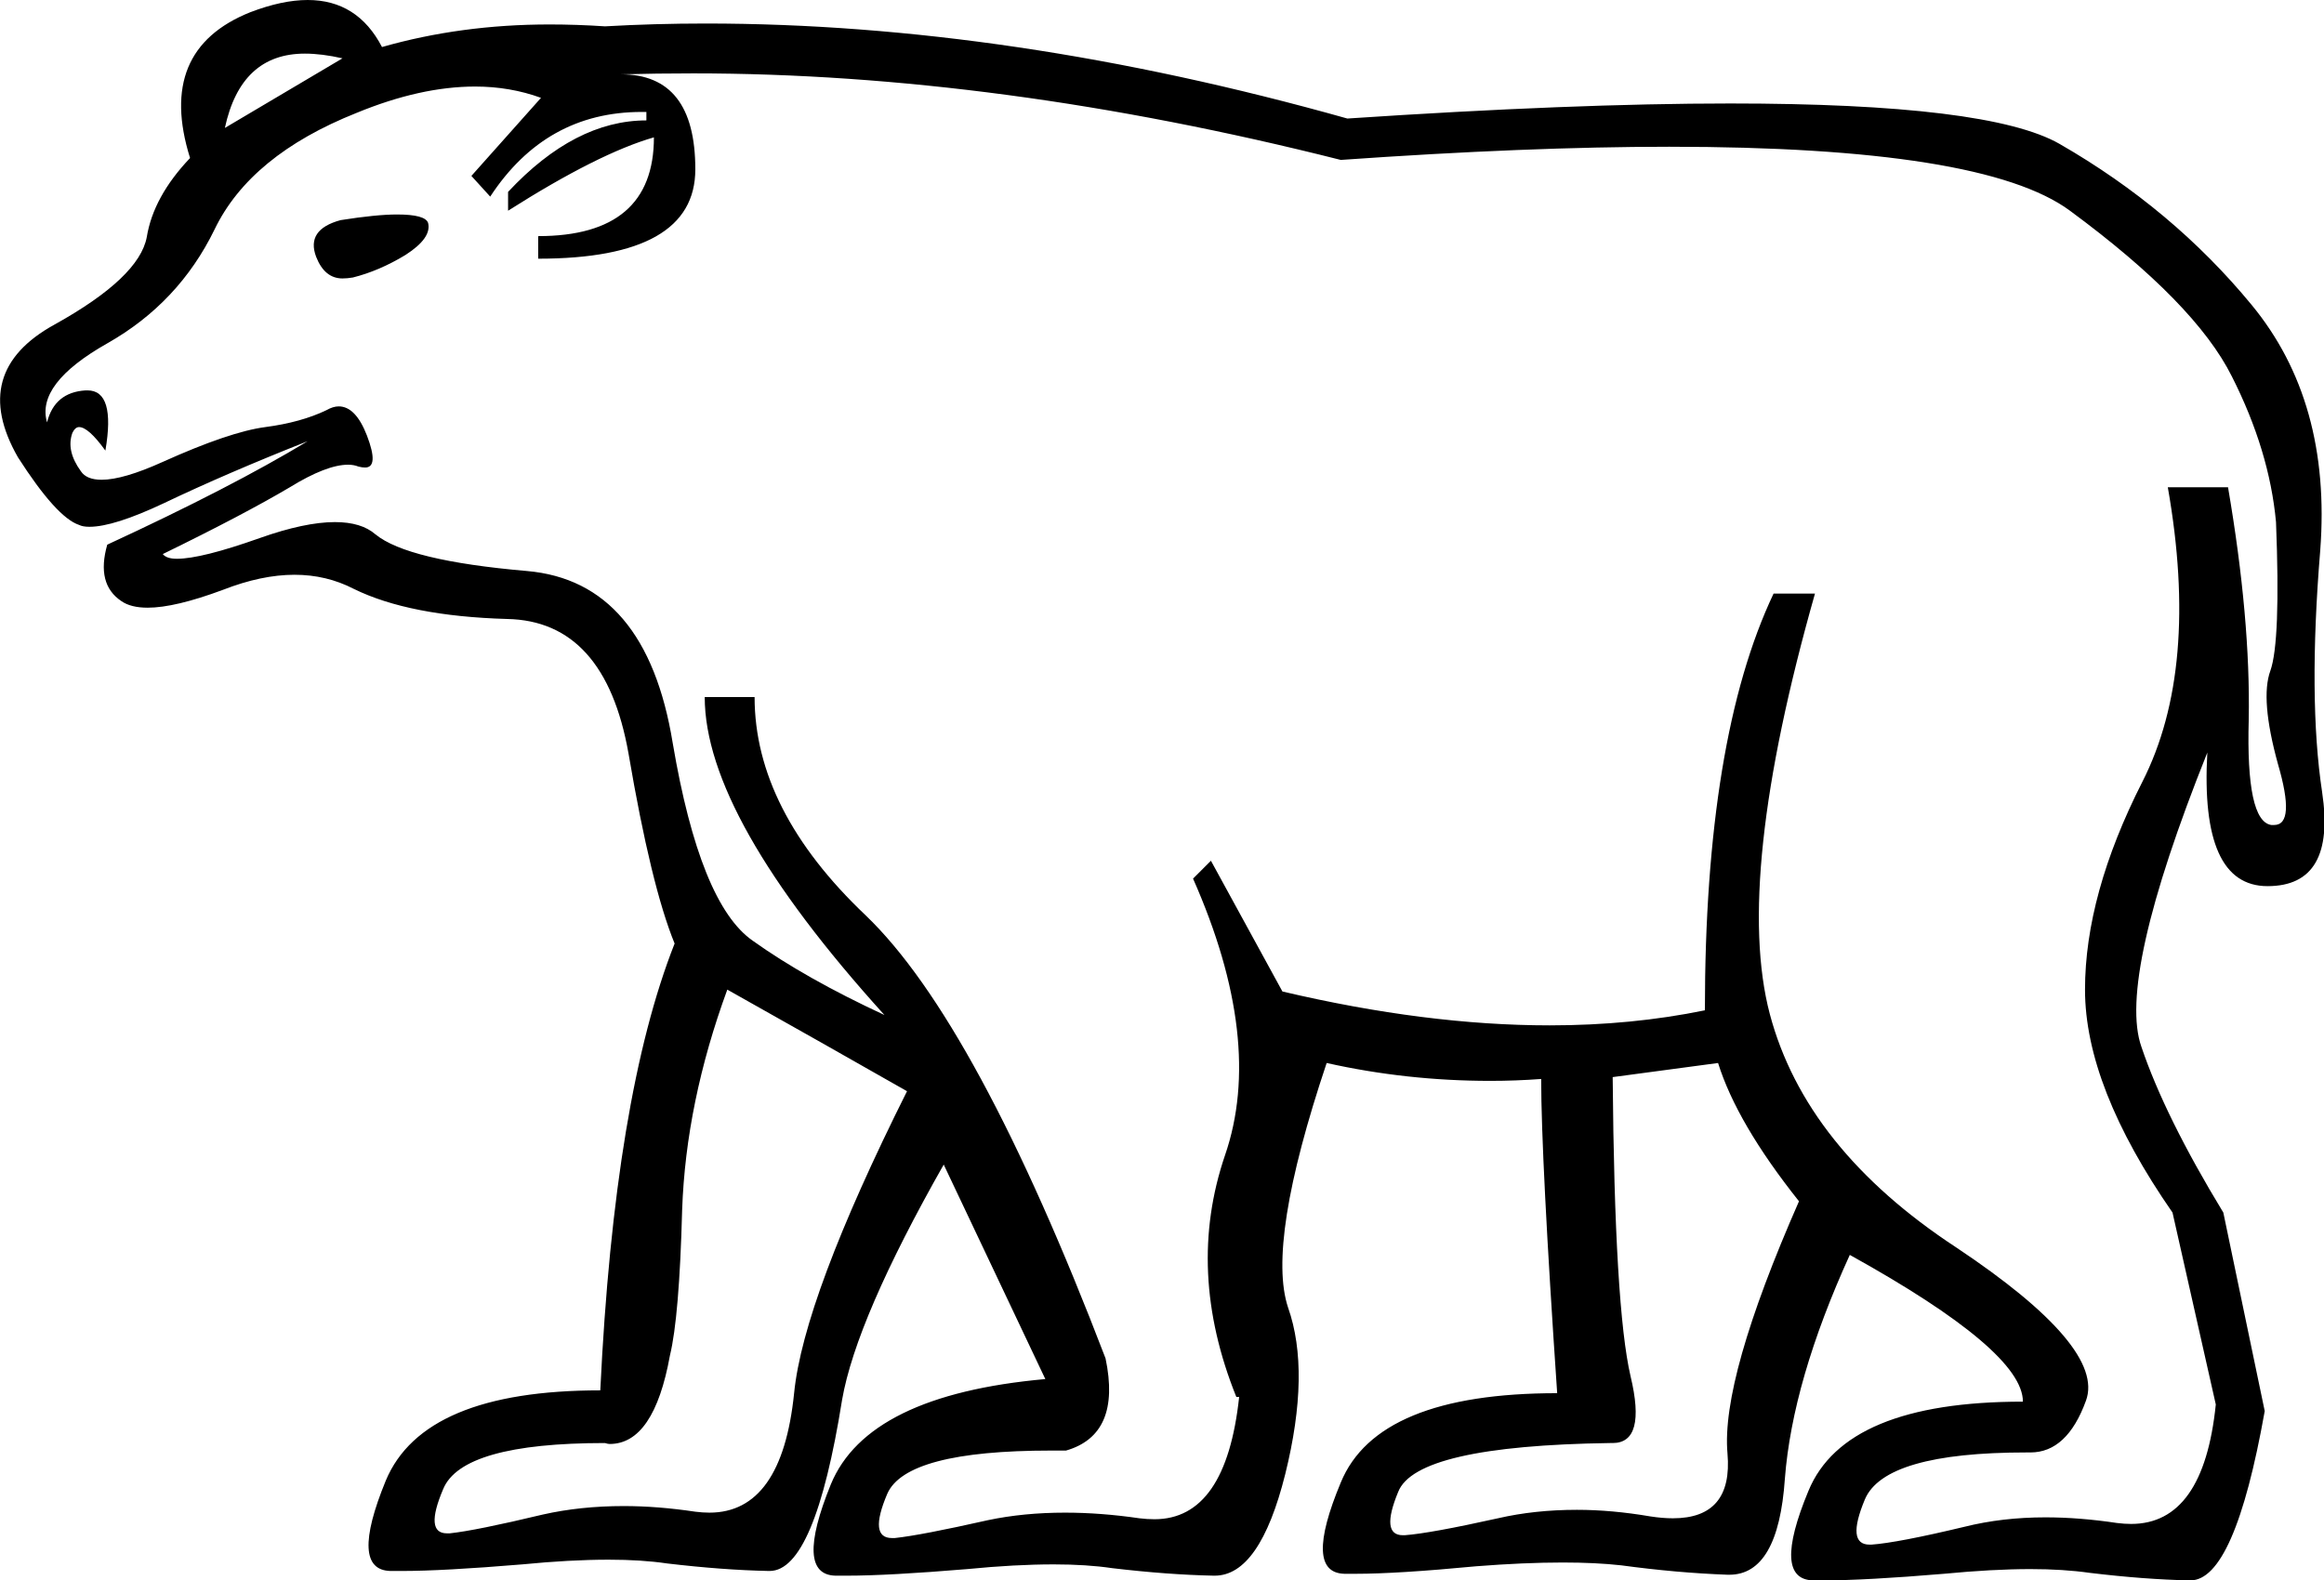 <?xml version='1.0' encoding ='UTF-8' standalone='yes'?>
<svg width='24.7' height='16.8' xmlns='http://www.w3.org/2000/svg' xmlns:xlink='http://www.w3.org/1999/xlink' >
<path style='fill:black; stroke:none' d=' M 3.24 0.57  Q 3.42 0.57 3.64 0.62  L 2.39 1.36  Q 2.56 0.57 3.24 0.57  Z  M 4.22 2.28  Q 4 2.28 3.62 2.34  Q 3.25 2.44 3.36 2.73  Q 3.45 2.96 3.64 2.96  Q 3.69 2.96 3.75 2.95  Q 4.03 2.88 4.31 2.71  Q 4.59 2.53 4.55 2.37  Q 4.52 2.28 4.22 2.28  Z  M 7.73 10.52  Q 8.78 11.11 9.64 11.6  Q 8.54 13.8 8.44 14.81  Q 8.31 16.08 7.54 16.08  Q 7.47 16.08 7.39 16.07  Q 6.99 16.01 6.63 16.01  Q 6.17 16.01 5.77 16.1  Q 5.06 16.27 4.78 16.3  Q 4.77 16.3 4.75 16.3  Q 4.51 16.3 4.71 15.83  Q 4.91 15.34 6.43 15.34  Q 6.46 15.35 6.48 15.35  Q 6.95 15.35 7.12 14.41  Q 7.22 14 7.25 12.86  Q 7.29 11.72 7.73 10.52  Z  M 18.26 11.3  Q 18.46 11.94 19.12 12.77  Q 18.29 14.66 18.36 15.45  Q 18.42 16.14 17.78 16.14  Q 17.67 16.14 17.54 16.12  Q 17.13 16.05 16.76 16.05  Q 16.31 16.05 15.92 16.14  Q 15.2 16.3 14.93 16.32  Q 14.92 16.32 14.91 16.32  Q 14.67 16.32 14.86 15.86  Q 15.05 15.37 17.11 15.34  Q 17.12 15.34 17.14 15.34  Q 17.5 15.34 17.33 14.63  Q 17.16 13.9 17.14 11.45  L 18.26 11.3  Z  M 7.37 0.78  Q 10.61 0.78 14.25 1.7  Q 16.24 1.56 17.74 1.56  Q 21.08 1.56 22 2.24  Q 23.33 3.22 23.72 4  Q 24.12 4.79 24.19 5.55  Q 24.24 6.82 24.13 7.13  Q 24.02 7.43 24.21 8.12  Q 24.4 8.77 24.17 8.77  Q 24.15 8.77 24.14 8.77  Q 23.87 8.73 23.9 7.65  Q 23.92 6.58 23.68 5.18  L 23.04 5.18  Q 23.38 7.11 22.77 8.31  Q 22.16 9.51 22.16 10.52  Q 22.16 11.55 23.09 12.89  L 23.55 14.93  Q 23.42 16.2 22.65 16.2  Q 22.58 16.2 22.5 16.19  Q 22.1 16.13 21.74 16.13  Q 21.28 16.13 20.88 16.23  Q 20.17 16.4 19.89 16.42  Q 19.88 16.42 19.87 16.42  Q 19.62 16.42 19.82 15.94  Q 20.03 15.44 21.54 15.44  Q 21.56 15.44 21.58 15.44  Q 21.97 15.44 22.17 14.89  Q 22.38 14.32 20.79 13.26  Q 19.19 12.21 18.81 10.78  Q 18.43 9.34 19.29 6.31  L 18.85 6.31  Q 18.12 7.85 18.12 10.74  Q 17.34 10.9 16.47 10.9  Q 15.16 10.9 13.63 10.54  L 12.87 9.15  L 12.68 9.34  Q 13.44 11.06 13.02 12.28  Q 12.6 13.51 13.14 14.85  L 13.17 14.85  Q 13.03 16.15 12.27 16.15  Q 12.19 16.15 12.11 16.14  Q 11.7 16.08 11.32 16.08  Q 10.88 16.08 10.5 16.16  Q 9.79 16.32 9.51 16.35  Q 9.49 16.35 9.48 16.35  Q 9.23 16.35 9.43 15.88  Q 9.63 15.42 11.17 15.42  Q 11.25 15.42 11.33 15.42  Q 11.92 15.25 11.75 14.44  Q 10.38 10.86 9.2 9.73  Q 8.02 8.61 8.02 7.41  L 7.49 7.41  Q 7.49 8.68 9.4 10.79  Q 8.56 10.4 8 10  Q 7.44 9.61 7.15 7.9  Q 6.87 6.18 5.6 6.07  Q 4.33 5.96 3.99 5.68  Q 3.84 5.55 3.56 5.55  Q 3.24 5.55 2.76 5.72  Q 2.14 5.94 1.88 5.94  Q 1.77 5.94 1.73 5.89  Q 2.59 5.47 3.08 5.18  Q 3.47 4.94 3.7 4.94  Q 3.76 4.94 3.81 4.96  Q 3.85 4.97 3.88 4.97  Q 4.03 4.97 3.9 4.63  Q 3.78 4.32 3.6 4.32  Q 3.54 4.32 3.47 4.36  Q 3.2 4.49 2.82 4.54  Q 2.44 4.59 1.73 4.91  Q 1.31 5.1 1.08 5.1  Q 0.92 5.1 0.86 5.01  Q 0.7 4.79 0.77 4.6  Q 0.8 4.54 0.84 4.54  Q 0.94 4.54 1.12 4.79  Q 1.23 4.15 0.93 4.15  Q 0.92 4.15 0.91 4.15  Q 0.58 4.17 0.5 4.49  Q 0.38 4.08 1.14 3.65  Q 1.9 3.22 2.28 2.44  Q 2.66 1.65 3.79 1.2  Q 4.47 0.92 5.05 0.92  Q 5.42 0.92 5.75 1.04  L 5.01 1.87  L 5.21 2.09  Q 5.8 1.19 6.82 1.19  Q 6.85 1.19 6.87 1.19  L 6.87 1.28  Q 6.11 1.28 5.4 2.04  L 5.4 2.24  Q 6.36 1.63 6.95 1.46  L 6.95 1.46  Q 6.95 2.51 5.72 2.51  L 5.72 2.75  Q 7.39 2.75 7.39 1.8  Q 7.39 0.79 6.6 0.79  Q 6.98 0.78 7.37 0.78  Z  M 3.27 0  Q 3 0 2.66 0.13  Q 1.66 0.53 2.02 1.68  Q 1.63 2.09 1.56 2.52  Q 1.48 2.95 0.58 3.45  Q -0.33 3.95 0.19 4.86  Q 0.6 5.5 0.84 5.58  Q 0.88 5.6 0.95 5.6  Q 1.21 5.6 1.74 5.35  Q 2.41 5.03 3.27 4.69  L 3.27 4.69  Q 2.46 5.18 1.14 5.79  Q 1.02 6.21 1.29 6.39  Q 1.39 6.46 1.57 6.46  Q 1.86 6.46 2.37 6.27  Q 2.78 6.11 3.13 6.11  Q 3.47 6.11 3.76 6.26  Q 4.35 6.55 5.39 6.58  Q 6.43 6.6 6.68 8.01  Q 6.92 9.42 7.17 10.03  Q 6.53 11.65 6.38 14.78  Q 4.5 14.78 4.1 15.74  Q 3.71 16.69 4.15 16.7  Q 4.21 16.7 4.27 16.7  Q 4.71 16.7 5.55 16.63  Q 6.06 16.58 6.47 16.58  Q 6.82 16.58 7.09 16.62  Q 7.68 16.69 8.17 16.7  Q 8.17 16.7 8.18 16.7  Q 8.66 16.7 8.95 14.88  Q 9.1 14.02 10.03 12.38  L 11.11 14.66  Q 9.22 14.83 8.83 15.78  Q 8.44 16.74 8.88 16.75  Q 8.94 16.75 9 16.75  Q 9.44 16.75 10.28 16.68  Q 10.79 16.63 11.2 16.63  Q 11.55 16.63 11.82 16.67  Q 12.41 16.74 12.9 16.75  Q 12.9 16.75 12.91 16.75  Q 13.39 16.75 13.66 15.67  Q 13.93 14.58 13.69 13.9  Q 13.46 13.21 14.1 11.3  Q 14.95 11.49 15.84 11.49  Q 16.11 11.49 16.38 11.47  Q 16.38 12.31 16.55 14.81  Q 14.64 14.81 14.25 15.76  Q 13.85 16.72 14.29 16.73  Q 14.35 16.73 14.41 16.73  Q 14.85 16.73 15.69 16.65  Q 16.2 16.61 16.61 16.61  Q 16.96 16.61 17.23 16.64  Q 17.82 16.72 18.36 16.74  Q 18.37 16.74 18.38 16.74  Q 18.9 16.74 18.97 15.72  Q 19.05 14.68 19.66 13.34  Q 21.5 14.36 21.5 14.9  Q 19.61 14.9 19.22 15.85  Q 18.83 16.79 19.27 16.8  Q 19.32 16.8 19.38 16.8  Q 19.83 16.8 20.66 16.73  Q 21.18 16.68 21.58 16.68  Q 21.93 16.68 22.21 16.72  Q 22.79 16.79 23.27 16.8  Q 23.27 16.8 23.28 16.8  Q 23.75 16.8 24.07 15  L 23.63 12.89  Q 23.01 11.87 22.76 11.13  Q 22.5 10.4 23.46 8  L 23.46 8  Q 23.38 9.42 24.1 9.42  Q 24.83 9.42 24.68 8.42  Q 24.53 7.43 24.66 5.85  Q 24.78 4.27 23.93 3.24  Q 23.09 2.22 21.89 1.53  Q 21.14 1.1 18.39 1.1  Q 16.72 1.1 14.32 1.26  Q 10.73 0.25 7.5 0.25  Q 6.96 0.25 6.43 0.28  Q 6.13 0.26 5.84 0.26  Q 4.9 0.26 4.06 0.5  Q 3.8 0 3.27 0  Z '/></svg>
